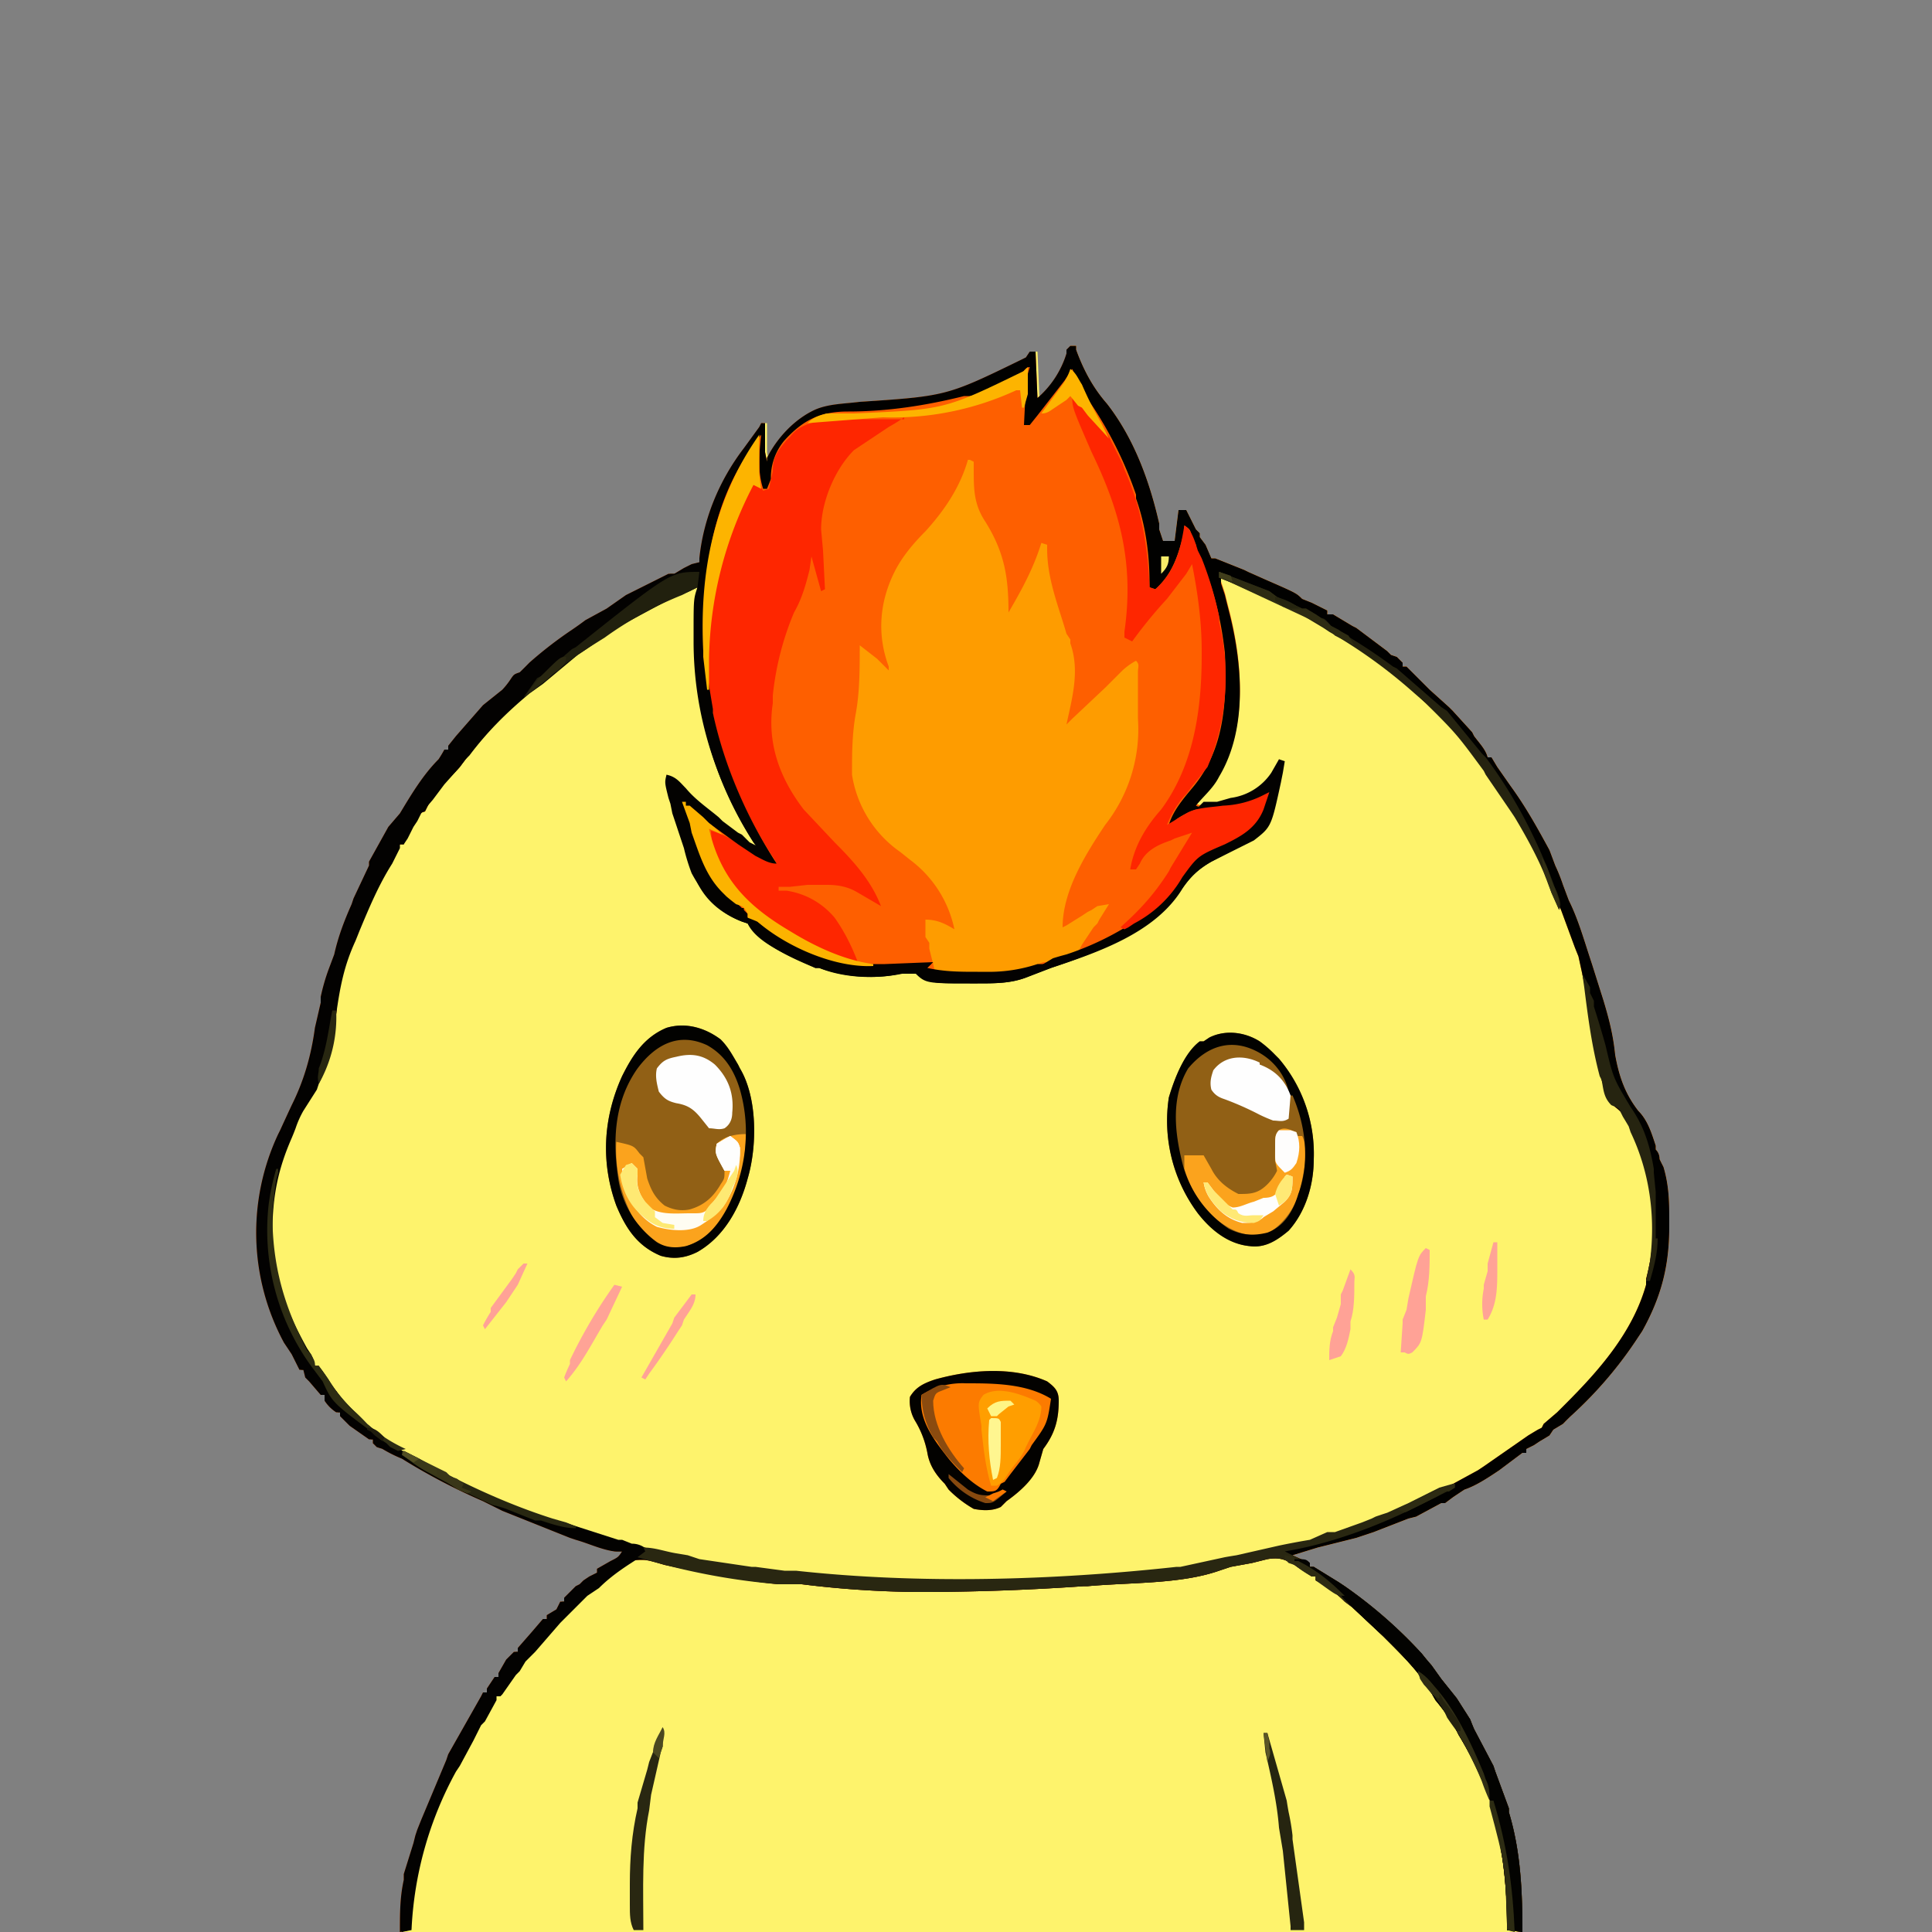 <svg xmlns="http://www.w3.org/2000/svg" width="100" height="100"><rect width="100%" height="100%" fill="#808080" stroke="none"/><g fill="#fef36c"><path d="M55.4 17.9h.3v.2c.4 1.1.9 2 1.6 2.8 1.4 1.8 2.2 4 2.7 6.2v.3l.2.6h.6l.2-1.6h.4l.4.8.1.2.2.2v.2l.3.4.3.7h.2l1 .4.5.2.2.1.9.4c1.6.7 1.6.7 1.9 1l.5.2.8.4v.2h.3l1 .6.2.1 1.6 1.2.2.2.3.1.2.2.1.1v.2h.2l.5.5.7.7 1 .9.2.2 1 1.1.1.2c.3.4.6.7.7 1.1h.2l.3.5.7 1c.8 1.1 1.4 2.2 2 3.3l.3.8a9.1 9.1 0 0 1 .4 1l.3.8c.5 1 .8 2.1 1.2 3.3l.6 1.9c.3 1 .5 1.8.6 2.8.2 1.1.5 2 1.2 2.9.5.5.7 1.2.9 1.8v.2q.2.2.2.5a14.2 14.2 0 0 0 .2.4c.3 1 .3 1.9.3 2.8v.3c0 2-.4 3.6-1.4 5.4l-.2.3a21 21 0 0 1-3.5 4.1 14.5 14.5 0 0 0-.4.4l-.5.3-.2.3a19.7 19.7 0 0 1-.5.3l-.3.2-.4.2v.2h-.2l-1.2.9c-.6.4-1.2.8-1.8 1a56 56 0 0 0-.6.4l-.4.3h-.2l-1.3.7-.4.1-1.8.7-.9.3-2 .5-1.3.4.9.4v.2h.2l1.3.8.3.2a24 24 0 0 1 4 3.5 14.4 14.4 0 0 0 .5.6l.5.7.8 1 .7 1.1a11 11 0 0 0 .2.5l1 1.9.1.3.7 1.9v.2c.6 2.1.7 4 .7 6.2h-58c0-2 0-2 .2-2.8V97l.5-1.6.1-.4.1-.3.2-.5c.3-1 .8-2 1.3-3.1l.1-.3 1.7-3 .1-.2h.2v-.2l.4-.6h.2v-.2l.4-.7.2-.2.2-.2h.2v-.2l.7-.8.6-.7h.2v-.2l.5-.3.2-.4h.2v-.2l.6-.6.2-.1.2-.2.3-.2.4-.2v-.2l.7-.4c.4-.2.4-.2.6-.5h-.4c-.7-.1-1.3-.4-2-.6l-.3-.1-3.5-1.4-1-.5a32.5 32.5 0 0 1-4.2-2.2 7.3 7.3 0 0 1-1-.5l-.3-.1-.2-.2v-.2h-.2l-1-.7-.1-.1-.4-.4v-.2h-.2a2 2 0 0 1-.6-.6v-.3h-.2l-.6-.7-.2-.2-.1-.4h-.2a279.2 279.2 0 0 1-.4-.8 65.1 65.1 0 0 0-.4-.6 12 12 0 0 1-.3-10.8l.1-.2a194.5 194.5 0 0 1 .6-1.3c.6-1.2 1-2.5 1.2-4l.3-1.3v-.3a10.4 10.4 0 0 1 .4-1.4l.3-.8c.2-.9.5-1.7.9-2.6l.1-.3.8-1.7v-.2l1-1.8.6-.7c.6-1 1.2-2 2-2.8a6.8 6.8 0 0 0 .3-.5h.2v-.2l.4-.5 1.4-1.6 1-.8a4 4 0 0 0 .4-.5c.2-.3.2-.3.5-.4a22.5 22.5 0 0 0 .5-.5 21 21 0 0 1 2.2-1.7 16.7 16.7 0 0 0 .7-.5l1.1-.6 1-.7 1.8-.9.4-.2h.3l.5-.3.2-.1.2-.1.4-.1v-.2c.2-2 1-4 2.3-5.7l.8-1.1.1-.2h.2v1.5l.1.5v-.2c.5-1 1.4-2 2.5-2.5.7-.3 1.5-.3 2.3-.4 4.5-.3 4.5-.3 8.4-2.2l.2-.1.2-.3h.3l.1 2.4a5 5 0 0 0 1.5-2.3v-.2z"/><path d="M35 81c1.9.4 3.7.7 5.7.8l1.3.2c2 .2 4 .2 6 .2h.7l7.8-.3H58l3.7-.4h.3l1.7-.4.8-.2 1-.2c.5-.2 1-.2 1.5.1l.4.3.3.1.5.4v.2h.2l.9.6.3.3.8.7a42.6 42.6 0 0 0 .4.4c1.2 1 2.3 2.1 3.2 3.4l.2.2 1.6 2.5v.2c1.8 3.1 2.3 6.3 2.3 9.8l.3.1H21.2c.1-2.1.1-2.1.4-3v-.4c.8-3 2.2-5.7 3.8-8.3l.2-.3.1-.2h.2v-.2l.8-1.1h.2v-.2c.1-.3.4-.5.6-.7a42.5 42.5 0 0 0 .4-.4c1.2-1.5 2.6-2.9 4.1-4l.3-.2.2-.2.2-.1c.7-.3 1.6.1 2.3.3"/></g><path fill="#fe5f00" d="M55.4 17.9h.3v.2c.4 1.1.9 2 1.6 2.8 1.4 1.8 2.2 4 2.7 6.2v.3l.2.6h.6l.2-1.6h.4l.4.8.1.2.2.2v.2l.3.4.3.7h.2l1 .4.5.2.2.1.9.4c1.6.7 1.6.7 1.9 1l.5.2.8.4v.2h.3l1 .6.2.1 1.6 1.2.2.2.3.1.2.2.1.1v.2h.2l.5.5.7.7 1 .9.2.2 1 1.1.1.2c.3.4.6.7.7 1.1h.2l.3.5.7 1c.8 1.1 1.4 2.2 2 3.3l.3.8a9.1 9.1 0 0 1 .4 1l.3.8c.5 1 .8 2.1 1.2 3.3l.6 1.9c.3 1 .5 1.8.6 2.8.2 1.1.5 2 1.2 2.9.5.5.7 1.2.9 1.8v.2q.2.2.2.5a14.2 14.2 0 0 0 .2.4c.3 1 .3 1.9.3 2.8v.3c0 2-.4 3.6-1.4 5.4l-.2.3a21 21 0 0 1-3.5 4.1 14.5 14.5 0 0 0-.4.4l-.5.3-.2.3a19.7 19.7 0 0 1-.5.3l-.3.2-.4.2v.2h-.2l-1.2.9c-.6.4-1.2.8-1.8 1a56 56 0 0 0-.6.4l-.4.3h-.2l-1.3.7-.4.1-1.8.7-.9.3-2 .5-1.3.4.9.4v.2h.2l1.3.8.3.2a24 24 0 0 1 4 3.5 14.4 14.4 0 0 0 .5.6l.5.7.8 1 .7 1.1a11 11 0 0 0 .2.5l1 1.9.1.3.7 1.9v.2c.6 2 .7 4 .7 6.2l-.8-.1v-.3c0-1.9-.2-3.8-.7-5.6v-.3c-.5-1.4-1-2.6-1.8-3.9l-.2-.4a11.1 11.1 0 0 0-1-1.4l-.4-.7c-.6-.9-1.3-1.6-2.1-2.4l-.2-.2-1.6-1.5-.4-.3a6 6 0 0 0-1.5-1.1v-.2h-.2L67 81c-.5-.3-.8-.4-1.4-.3l-.8.2-1.1.2-.6.2c-2 .7-4.6.6-6.8.8h-.2a122.9 122.9 0 0 1-8 .3h-.7a51.4 51.4 0 0 1-5.9-.4h-1.2c-2-.2-4-.6-5.9-1-1-.3-1-.3-2-.2l-.2.3H32a21.6 21.6 0 0 0-.5.5l-.2.1c-1.3 1.1-2.6 2.4-3.7 3.8l-.5.5-.3.5-.2.2-.7 1-.1.1h-.2v.2l-.6 1.1-.2.2-.4.8-.7 1.3-.2.3a18.8 18.8 0 0 0-2.3 8.2l-.5.1c0-1 0-1.8.2-2.7V97l.5-1.6.1-.4.1-.3.2-.5 1.3-3.1.1-.3 1.7-3 .1-.2h.2v-.2l.4-.6h.2v-.2l.4-.7.2-.2.2-.2h.2v-.2l.7-.8.6-.7h.2v-.2l.5-.3.2-.4h.2v-.2l.6-.6.2-.1.2-.2.3-.2.4-.2v-.2l.7-.4c.4-.2.4-.2.6-.5h-.4c-.7-.1-1.3-.4-2-.6l-.3-.1-3.5-1.4-1-.5a32.5 32.5 0 0 1-4.2-2.2 7.3 7.3 0 0 1-1-.5l-.3-.1-.2-.2v-.2h-.2l-1-.7-.1-.1-.4-.4v-.2h-.2a2 2 0 0 1-.6-.6v-.3h-.2l-.6-.7-.2-.2-.1-.4h-.2a279.2 279.2 0 0 1-.4-.8 65.1 65.1 0 0 0-.4-.6 12 12 0 0 1-.3-10.8l.1-.2a194.5 194.5 0 0 1 .6-1.3c.6-1.2 1-2.5 1.2-4l.3-1.3v-.3a10.4 10.4 0 0 1 .4-1.4l.3-.8c.2-.9.5-1.7.9-2.6l.1-.3.8-1.7v-.2l1-1.8.6-.7c.6-1 1.2-2 2-2.8a6.8 6.8 0 0 0 .3-.5h.2v-.2l.4-.5 1.4-1.6 1-.8a4 4 0 0 0 .4-.5c.2-.3.2-.3.5-.4a22.5 22.5 0 0 0 .5-.5 21 21 0 0 1 2.2-1.7 16.7 16.7 0 0 0 .7-.5l1.1-.6 1-.7 1.8-.9.4-.2h.3l.5-.3.2-.1.2-.1.4-.1v-.2c.2-2 1-4 2.3-5.7l.8-1.1.1-.2h.2v1.5l.1.5v-.2c.5-1 1.4-2 2.5-2.5.7-.3 1.5-.3 2.3-.4 4.5-.3 4.5-.3 8.4-2.2l.2-.1.2-.3h.3l.1 2.4a5 5 0 0 0 1.5-2.3v-.2zm7.8 12v.2l.2.6a44.9 44.9 0 0 0 .2.8c.7 2.7 1 6.1-.5 8.6-.3.6-.8 1-1.2 1.5.4.2 1 0 1.4-.1h.4c1.1-.3 1.7-.8 2.4-1.8l.1-.4.2.1-.1.6a59.9 59.9 0 0 0-.1.5c-.4 1.4-.7 2.4-2 3.2l-1.5.8c-.7.4-1.1.8-1.6 1.5-1.4 2.1-4.3 3.2-6.7 4l-1.3.5c-.8.3-1.6.3-2.5.3h-.4c-2.3 0-2.3 0-2.9-.6l-.6.1a8 8 0 0 1-4.3-.3h-.2c-1.2-.5-2.8-1.2-3.5-2.3l-.3-.1c-1-.4-1.8-1-2.3-2l-1-3-.2-.7-.2-.5v-.2c-.2-.4-.2-.7-.2-1.1.4.2.7.5 1 .9a15 15 0 0 0 1.5 1.3l.4.3a216.7 216.7 0 0 0 .8.6l.2.1.2.2.2.2.4.1A18.7 18.7 0 0 1 36 33.2v-.4l.1-2.4c-.4 0-.7.2-1 .4l-1 .5a16.8 16.8 0 0 0-2 1l-.9.6-.7.5a60.8 60.8 0 0 1-.6.4l-1.7 1.3-.8.7-1.4 1.3-.2.2a27 27 0 0 0-2 2.4 11.8 11.8 0 0 1-1 1 16.5 16.5 0 0 0-.4.6l-.2.3-.2.4-.3.1-.3.4-.4.8-.1.4h-.2l-.4.7a93.4 93.4 0 0 1-.3.6 29.6 29.6 0 0 0-1.5 3.2l-.4.8c-.5 1.2-.6 2.3-.7 3.5a9.1 9.1 0 0 1-1 3.6l-.1.3-.7 1.1a5 5 0 0 0-.4.9 13 13 0 0 1-.2.5c-.7 1.6-1 3-1 4.9v.2c0 2.5 1.1 4.6 2.3 6.7h.2v.2l.6.9.3.2.2.3.2.3.6.6.6.6a24.7 24.7 0 0 0 10.2 5.1c1.6.6 3.3 1 5 1.4l.5.1 1 .2.6.2 2.7.4h.2l1.5.2h.6c6.4.7 13.3.5 19.7-.2h.2l2.3-.5a26 26 0 0 1 .6-.1l2.2-.5a38.2 38.2 0 0 1 1.6-.3l.9-.4h.4l1.4-.5.5-.2.2-.1a26.2 26.2 0 0 1 .6-.3c.4 0 .8-.3 1.1-.4l.4-.2.2-.1.7-.3 2.2-1.2.3-.2 2.3-1.6a40.2 40.2 0 0 1 .5-.3l.2-.1.1-.2.7-.6.4-.4c1.7-1.7 3.5-3.7 4.2-6.2v-.3c.7-2.6.4-5.3-.7-7.6l-.1-.2c-.2-.5-.4-.8-.8-1.1-.4-.4-.5-.8-.7-1.4v-.3a37.8 37.8 0 0 1-.7-3.8l-.5-2.3a31.1 31.1 0 0 1-.2-.5l-.7-1.9-.3-.6v-.3a31.8 31.8 0 0 1-.4-.8c-.4-1-1-2.1-1.6-3.1l-.2-.3-1.3-1.9-.1-.2c-1.5-2-1.5-2-3.2-3.6l-.7-.7a26.3 26.3 0 0 0-4.2-3l-.3-.2a75.5 75.5 0 0 0-.5-.3l-.5-.3c-1.3-.8-2.8-1.6-4.3-1.9"/><path fill="#fe9c00" d="m50.2 23.8.2.1v.4c0 1 0 1.8.6 2.7 1 1.6 1.2 2.9 1.2 4.7.7-1.2 1.3-2.3 1.7-3.6l.3.1v.2c0 1.6.6 3 1 4.4l.2.3v.2c.5 1.4.1 2.8-.2 4.2l.3-.3 1.7-1.6.9-.9a3.5 3.5 0 0 1 .7-.5c.2.2.1.3.1.6v2.4a8 8 0 0 1-1.7 5.5c-1 1.5-2.2 3.4-2.2 5.3l.2-.1a181.3 181.3 0 0 1 .8-.5l.3-.2.2-.1.3-.2.6-.1-.5.8-.1.2-.2.2-.2.3a90.9 90.9 0 0 1-.4.6l-.1.2a1 1 0 0 1-.6.4h-.2l-.2.1-.5.2H54l-1.1.4c-.6.2-1 .2-1.6.2h-1.9a8.6 8.6 0 0 1-1-.1 220.7 220.7 0 0 1-.3-1.2v-.3l-.2-.3V47.6c.6 0 1 .2 1.5.5a6 6 0 0 0-2.3-3.6 132.9 132.9 0 0 0-.5-.4 6 6 0 0 1-2.5-4c0-1.1 0-2.1.2-3.2s.2-2.3.2-3.5l.9.7.2.2.2.2.2.2v-.2c-.6-1.6-.5-3.3.3-4.9.4-.8 1-1.5 1.6-2.1 1-1.1 1.8-2.3 2.2-3.7"/><path fill="#010100" d="M55.4 17.9h.3v.2c.4 1.1.9 2 1.6 2.8 1.4 1.8 2.2 4 2.7 6.2v.3l.2.6h.6l.2-1.6h.4l.4.8.1.2.2.2v.2l.3.4.3.7h.2l1 .4.5.2.2.1.9.4c1.6.7 1.6.7 1.9 1l.5.2.8.4v.2h.3l1 .6.2.1 1.6 1.2.2.2.3.1.2.2.1.1v.2h.2l.5.5.7.7 1 .9.2.2 1 1.1.1.2c.3.4.6.7.7 1.1h.2l.3.5.7 1c.8 1.1 1.4 2.2 2 3.3l.3.8a9.1 9.1 0 0 1 .4 1l.3.8c.5 1 .8 2.1 1.2 3.3l.6 1.9c.3 1 .5 1.8.6 2.8.2 1.1.5 2 1.2 2.9.5.5.7 1.2.9 1.8v.2q.2.2.2.5a14.2 14.2 0 0 0 .2.4c.3 1 .3 1.9.3 2.8v.3c0 2-.4 3.6-1.4 5.4l-.2.3a21 21 0 0 1-3.5 4.1 14.5 14.5 0 0 0-.4.4l-.5.3-.2.3a19.7 19.7 0 0 1-.5.3l-.3.2-.4.2v.2h-.2l-1.2.9c-.6.4-1.2.8-1.8 1a56 56 0 0 0-.6.4l-.4.3h-.2l-1.3.7-.4.1-1.8.7-.9.3-2 .5-1.3.4.9.4v.2h.2l1.3.8.3.2a24 24 0 0 1 4 3.5 14.4 14.4 0 0 0 .5.6l.5.7.8 1 .7 1.1a11 11 0 0 0 .2.5l1 1.9.1.3.7 1.9v.2c.6 2 .7 4 .7 6.2l-.8-.1v-.3c0-1.9-.2-3.8-.7-5.6v-.3c-.5-1.4-1-2.6-1.8-3.9l-.2-.4a11.1 11.1 0 0 0-1-1.4l-.4-.7c-.6-.9-1.3-1.6-2.1-2.4l-.2-.2-1.6-1.5-.4-.3a6 6 0 0 0-1.5-1.1v-.2h-.2L67 81c-.5-.3-.8-.4-1.4-.3l-.8.2-1.1.2-.6.2c-2 .7-4.6.6-6.8.8h-.2a122.9 122.9 0 0 1-8 .3h-.7a51.4 51.4 0 0 1-5.9-.4h-1.2c-2-.2-4-.6-5.9-1-1-.3-1-.3-2-.2l-.2.3H32a21.6 21.6 0 0 0-.5.5l-.2.1c-1.3 1.1-2.6 2.4-3.7 3.8l-.5.5-.3.5-.2.2-.7 1-.1.1h-.2v.2l-.6 1.1-.2.2-.4.8-.7 1.3-.2.3a18.8 18.8 0 0 0-2.3 8.2l-.5.1c0-1 0-1.8.2-2.7V97l.5-1.6.1-.4.1-.3.2-.5 1.3-3.1.1-.3 1.7-3 .1-.2h.2v-.2l.4-.6h.2v-.2l.4-.7.2-.2.2-.2h.2v-.2l.7-.8.6-.7h.2v-.2l.5-.3.2-.4h.2v-.2l.6-.6.2-.1.2-.2.3-.2.4-.2v-.2l.7-.4c.4-.2.4-.2.6-.5h-.4c-.7-.1-1.3-.4-2-.6l-.3-.1-3.5-1.4-1-.5a32.5 32.5 0 0 1-4.2-2.2 7.3 7.3 0 0 1-1-.5l-.3-.1-.2-.2v-.2h-.2l-1-.7-.1-.1-.4-.4v-.2h-.2a2 2 0 0 1-.6-.6v-.3h-.2l-.6-.7-.2-.2-.1-.4h-.2a279.2 279.2 0 0 1-.4-.8 65.1 65.1 0 0 0-.4-.6 12 12 0 0 1-.3-10.8l.1-.2a194.5 194.5 0 0 1 .6-1.3c.6-1.2 1-2.5 1.2-4l.3-1.3v-.3a10.4 10.4 0 0 1 .4-1.4l.3-.8c.2-.9.5-1.7.9-2.6l.1-.3.8-1.7v-.2l1-1.8.6-.7c.6-1 1.2-2 2-2.8a6.8 6.8 0 0 0 .3-.5h.2v-.2l.4-.5 1.4-1.6 1-.8a4 4 0 0 0 .4-.5c.2-.3.2-.3.5-.4a22.5 22.5 0 0 0 .5-.5 21 21 0 0 1 2.2-1.7 16.7 16.7 0 0 0 .7-.5l1.1-.6 1-.7 1.8-.9.4-.2h.3l.5-.3.2-.1.2-.1.4-.1v-.2c.2-2 1-4 2.3-5.7l.8-1.1.1-.2h.2v1.5l.1.5v-.2c.5-1 1.4-2 2.5-2.5.7-.3 1.5-.3 2.3-.4 4.5-.3 4.5-.3 8.4-2.2l.2-.1.2-.3h.3l.1 2.4a5 5 0 0 0 1.5-2.3v-.2zm-2.5 1.4a6 6 0 0 1-2.7 1.2h-.3c-2 .5-4 .8-6 .8-1.4 0-2.3.4-3.3 1.5a3 3 0 0 0-.7 2l-.2.5h-.2c-.3-.9-.2-1.9-.1-2.8-2.2 2.7-3 5.9-3 9.3v1.4c0 1.2.2 2.3.4 3.5v.2c.5 2 1.2 3.9 2.1 5.7l.1.2 1.1 1.8c-.4 0-.7-.2-1-.4l-.3-.2-.3-.2-.3-.2c-1.8-1.2-1.8-1.2-2.4-1.8l-.3-.1v-.2l-.2.1.4 1.3.2.5a6.7 6.7 0 0 0 2.4 3.6h.2v.2c.2.4.4.4.7.6l.5.3c1.4 1 3.3 2 5 2h1.1l2.4-.2-.4.3a17 17 0 0 0 2.8.2h.4a8 8 0 0 0 2.7-.4l.3-.1.5-.2a15.6 15.6 0 0 1 .7-.2c2.3-.8 5-2 6.1-4.3l.1-.3.8-.6h.2a27.5 27.5 0 0 1 1-.6c1.2-.6 1.8-1.1 2.2-2.4l.1-.3h-.2l-.2.2-.2.1c-.7.3-1.3.4-2 .4a4 4 0 0 0-2.2.7l-.2.2-.2.1c.2-.7.7-1.3 1.2-1.9 1.7-2 1.8-4.5 1.7-7-.2-1.8-.6-3.4-1.3-5a53.5 53.5 0 0 1-.2-.4v-.2a73.1 73.1 0 0 1-.2-.4c-.1-.4-.1-.4-.4-.6v.3c-.3 1.2-.6 2.2-1.5 3l-.3-.1v-.2c0-1.5-.2-3-.7-4.4v-.2a20.4 20.4 0 0 0-2.4-4.8 14 14 0 0 1-.9-1.7 306.2 306.2 0 0 0-.4.6l-1.4 1.8-.4.5H53l.1-2v-.3l.2-.7c-.2 0-.3.2-.4.3M63.2 30v.2l.2.6a44.9 44.9 0 0 0 .2.8c.7 2.7 1 6.1-.5 8.6-.3.6-.8 1-1.2 1.5.4.2 1 0 1.4-.1h.4c1.1-.3 1.7-.8 2.4-1.8l.1-.4.2.1-.1.6a59.9 59.9 0 0 0-.1.5c-.4 1.4-.7 2.4-2 3.2l-1.5.8c-.7.4-1.1.8-1.6 1.5-1.4 2.1-4.3 3.2-6.7 4l-1.3.5c-.8.3-1.6.3-2.5.3h-.4c-2.3 0-2.3 0-2.9-.6l-.6.1a8 8 0 0 1-4.3-.3h-.2c-1.2-.5-2.8-1.2-3.5-2.3l-.3-.1c-1-.4-1.8-1-2.3-2l-1-3-.2-.7-.2-.5v-.2c-.2-.4-.2-.7-.2-1.1.4.2.7.5 1 .9a15 15 0 0 0 1.5 1.3l.4.3a216.7 216.7 0 0 0 .8.6l.2.1.2.2.2.2.4.1A18.7 18.7 0 0 1 36 33.2v-.4l.1-2.4c-.4 0-.7.2-1 .4l-1 .5a16.8 16.8 0 0 0-2 1l-.9.6-.7.5a60.8 60.8 0 0 1-.6.4l-1.7 1.3-.8.7-1.4 1.3-.2.2a27 27 0 0 0-2 2.4 11.8 11.8 0 0 1-1 1 16.5 16.5 0 0 0-.4.6l-.2.3-.2.4-.3.1-.3.4-.4.8-.1.4h-.2l-.4.7a93.4 93.4 0 0 1-.3.6 29.6 29.6 0 0 0-1.5 3.2l-.4.8c-.5 1.2-.6 2.3-.7 3.5a9.1 9.1 0 0 1-1 3.6l-.1.3-.7 1.1a5 5 0 0 0-.4.9 13 13 0 0 1-.2.5c-.7 1.6-1 3-1 4.9v.2c0 2.5 1.1 4.6 2.3 6.7h.2v.2l.6.9.3.2.2.3.2.3.6.6.6.6a24.7 24.7 0 0 0 10.2 5.1c1.6.6 3.3 1 5 1.4l.5.1 1 .2.6.2 2.7.4h.2l1.5.2h.6c6.4.7 13.3.5 19.7-.2h.2l2.3-.5a26 26 0 0 1 .6-.1l2.2-.5a38.2 38.2 0 0 1 1.6-.3l.9-.4h.4l1.4-.5.5-.2.2-.1a26.2 26.2 0 0 1 .6-.3c.4 0 .8-.3 1.1-.4l.4-.2.2-.1.7-.3 2.2-1.2.3-.2 2.3-1.6a40.2 40.2 0 0 1 .5-.3l.2-.1.1-.2.7-.6.4-.4c1.7-1.7 3.5-3.7 4.2-6.2v-.3c.7-2.6.4-5.3-.7-7.6l-.1-.2c-.2-.5-.4-.8-.8-1.1-.4-.4-.5-.8-.7-1.4v-.3a37.8 37.8 0 0 1-.7-3.8l-.5-2.3a31.1 31.1 0 0 1-.2-.5l-.7-1.9-.3-.6v-.3a31.8 31.8 0 0 1-.4-.8c-.4-1-1-2.1-1.6-3.1l-.2-.3-1.3-1.9-.1-.2c-1.5-2-1.5-2-3.2-3.6l-.7-.7a26.3 26.3 0 0 0-4.2-3l-.3-.2a75.5 75.5 0 0 0-.5-.3l-.5-.3c-1.3-.8-2.8-1.6-4.3-1.9"/><path fill="#fe2600" d="M46.8 21.6a8.4 8.4 0 0 1-.8.5l-1.5 1-.3.2c-1 1-1.7 2.7-1.7 4.1l.1 1.1.1 2-.2.1-.5-1.8-.1.7c-.2.8-.4 1.5-.8 2.2A15 15 0 0 0 40 36v.4c-.3 2 .3 3.8 1.6 5.5l1.6 1.7c1 1 1.9 2 2.4 3.3l-1.2-.7c-.5-.3-1-.4-1.6-.4h-1l-.9.1h-.6v.2h.4a4 4 0 0 1 2.5 1.4c.5.7.9 1.5 1.2 2.3-.9-.1-1.7-.5-2.5-.9l-.3-.1c-1.7-1-3.8-2.4-4.5-4.3a5 5 0 0 1-.3-1.5c.7.2 1.2.5 1.8.9l.4.2.2.2 1 .4-.1-.2A22.2 22.2 0 0 1 36.8 28a14 14 0 0 1 2.5-5.4v.9a14.1 14.1 0 0 0 0 .6v.4c0 .3 0 .6.2.9l.3-.1.2-.9c0-.7.2-1 .7-1.6l.2-.2c.6-.8 1.6-.8 2.6-.9h3.3"/><path fill="#030201" d="M39 22.8c0 .4-.2.7-.5 1-1.5 2.4-2 5.2-2 8v1.4c0 1.2.2 2.3.4 3.5v.2c.6 2.8 1.8 5.5 3.3 7.8-.4 0-.7-.2-1.1-.4l-.3-.2-.3-.2-.3-.2-2.2-1.6-.5-.4.5 1.8.1.3c.4 1 .8 2 1.7 2.6l.9.9v.2h.2l.6.4c1.5 1 3.4 2 5.3 2h1l2.5-.1-.3.3c.9.2 1.7.2 2.6.2h.4a8 8 0 0 0 2.7-.4h.3l.5-.3a15.6 15.6 0 0 1 .7-.2 15 15 0 0 0 4.5-2.4l.3-.2c.5-.4.8-.8 1-1.4.5-.7.9-1 1.6-1.4l.7-.4.5-.2a3 3 0 0 0 1.6-1.7l.1-.4.1-.2-.1.1c-1.1.7-2.4.6-3.6.7l.4-.4h.7l.7-.2a3 3 0 0 0 2.1-1.3l.4-.7.3.1-.1.6a59.9 59.9 0 0 0-.1.5c-.5 2.3-.5 2.3-1.4 3l-2.2 1.1c-.7.4-1.1.8-1.5 1.4-1.4 2.3-4.4 3.3-6.8 4.1l-1.3.5c-.8.3-1.6.3-2.5.3h-.4c-2 0-2 0-2.6-.5h-1c-1.3.3-3 .2-4.2-.3h-.2c-1-.5-3-1.2-3.5-2.3l-.3-.1c-1.3-.5-2-1.4-2.6-2.5a10 10 0 0 1-.4-1.3l-.1-.3-.2-.6a117 117 0 0 0-.3-.9l-.1-.5-.1-.3c-.2-.8-.2-.8-.1-1.2.5.1.7.4 1 .7.5.6 1.1 1 1.7 1.5l.2.2a333.1 333.1 0 0 0 .8.6l.2.1.2.2.2.2.4.2-.2-.2c-2-3.2-3.1-6.7-3.1-10.4v-.4c0-1.8 0-1.8.2-2.4l-.4.2-1 .4-2.6 1.4-.9.6-.7.5a60.8 60.8 0 0 1-.6.4l-1.8 1.5-.7.5c-1.2 1-2.2 2-3.1 3.2l-.2.2a100 100 0 0 0-.3.4l-.8.9-.6.8-.6.7-.2.4-.2.3-.1.2a60.6 60.6 0 0 1-.2.4l-.2.3h-.2v.2l-.4.8c-.7 1.1-1.2 2.3-1.7 3.5a43.3 43.3 0 0 1-.2.5c-.6 1.3-.8 2.4-1 3.8a9.1 9.1 0 0 1-.9 3.6l-.1.3-.7 1.1a5 5 0 0 0-.4.9 13 13 0 0 1-.2.5c-.7 1.6-1 3-1 4.9v.2c0 2.1.8 4 1.8 5.8l.2.3.1.2.1.4h.2a13.7 13.7 0 0 1 .5.7 8 8 0 0 0 1.4 1.7 9.3 9.3 0 0 1 .6.6 24.7 24.7 0 0 0 10.2 5.1l2.8.9h.2l.5.2c.3 0 .6.1.9.4l-.3.2c-.8.5-1.6 1-2.3 1.7l-.6.4-1.2 1.2-.2.2-1.3 1.5-.5.5-.3.5-.2.2-.7 1-.1.1h-.2v.2l-.6 1.1-.2.2-.4.8-.7 1.3-.2.3a18.8 18.8 0 0 0-2.3 8.2l-.5.1c0-1 0-1.8.2-2.8V97l.5-1.6.1-.4.1-.3.2-.5c.3-1 .8-2 1.3-3.1l.1-.3 1.7-3 .1-.2h.2v-.2l.4-.6h.2v-.2l.4-.7.2-.2.2-.2h.2v-.2l.7-.8.6-.7h.2v-.2l.5-.3.2-.4h.2v-.2l.6-.6.2-.1.2-.2.3-.2.4-.2v-.2l.7-.4c.4-.2.4-.2.6-.5h-.4c-.7-.1-1.3-.4-2-.6l-.3-.1-3.5-1.4a24.8 24.8 0 0 0-1-.5 32.5 32.5 0 0 1-4.2-2.2 7.3 7.3 0 0 1-1-.5l-.3-.1-.2-.2v-.2h-.2l-1-.7-.1-.1-.4-.4v-.2h-.2a2 2 0 0 1-.6-.6v-.3h-.2l-.6-.7-.2-.2-.1-.4h-.2a279.2 279.2 0 0 1-.4-.8 65.1 65.1 0 0 0-.4-.6 12 12 0 0 1-.3-10.8l.1-.2a194.5 194.5 0 0 1 .6-1.3c.6-1.2 1-2.5 1.2-4a27.2 27.2 0 0 1 .3-1.3v-.3a10.4 10.4 0 0 1 .4-1.4l.3-.8c.2-.9.5-1.7.9-2.6l.1-.3a38.9 38.9 0 0 1 .8-1.7v-.2l1-1.8.6-.7c.6-1 1.2-2 2-2.8a6.8 6.8 0 0 0 .3-.5h.2v-.2l.4-.5 1.4-1.6 1-.8a4 4 0 0 0 .4-.5c.2-.3.2-.3.5-.4a22.5 22.5 0 0 0 .5-.5 21 21 0 0 1 2.2-1.7 16.7 16.7 0 0 0 .7-.5l1.1-.6 1-.7 1.8-.9.4-.2h.3l.5-.3.2-.1.2-.1.4-.1v-.2c0-.6.2-1.2.4-1.8v-.3a9 9 0 0 1 2.3-4"/><path fill="#916015" d="M37.3 53.8c.4.4.6.8.9 1.3l.1.2c.9 1.5.9 4 .4 5.7-.4 1.5-1.2 3-2.6 3.8-.6.3-1.2.4-1.9.2-1.2-.5-1.8-1.4-2.3-2.6-.8-2.2-.7-4.5.3-6.7.5-1 1.1-2 2.3-2.5 1-.3 2 0 2.8.6m27.9.1a6 6 0 0 1 .8.7l.2.2A7.6 7.6 0 0 1 68 60c0 1.3-.4 2.7-1.3 3.7-.6.5-1.2.9-2 .8-1.1-.1-2-.8-2.7-1.7a8 8 0 0 1-1.5-6c.3-1 .8-2.3 1.6-2.9h.2l.3-.2c.8-.4 1.8-.3 2.6.2"/><path fill="#fe2600" d="m55.5 20.5 1.1 1.2.2.2a52.3 52.3 0 0 1 .3.3 15.1 15.1 0 0 0 .3.4l.7 1.4.1.3c.9 2 1.2 4 1.3 6.1l.3.1c1-.9 1.3-2 1.5-3.3.4.2.6 1 .7 1.3l.2.4a18.3 18.3 0 0 1 .9 3v.3a12 12 0 0 1-.6 7.5l-.8 1-.3.4-.1.1a5.3 5.3 0 0 0-.9 1.5l1-.6c.5-.3 1.2-.3 1.9-.4a5 5 0 0 0 2-.5l.4-.2a31.3 31.3 0 0 1-.2.6l-.1.3c-.4 1-1.2 1.4-2 1.8-1.4.6-1.4.6-2.2 1.7a6.2 6.2 0 0 1-2.5 2.4l-.3.2-.2.1-.2-.1.1-.1c1-.9 1.7-1.7 2.4-2.8l.1-.2 1.1-1.8-.9.3-.2.1c-.6.2-1.3.5-1.6 1.2l-.2.3h-.3c.2-1.2.8-2.2 1.6-3.1 1.7-2.3 2.1-5.2 2.1-8v-.2c0-1.5-.2-3-.5-4.5l-.3.5-1 1.3a24 24 0 0 0-1.8 2.2l-.4-.2v-.3c.5-3.5-.2-6.2-1.7-9.3-1-2.3-1-2.3-1-2.9"/><path fill="#fc7b00" d="M54.2 71.5c.4.3.6.5.6 1 0 1-.2 1.7-.8 2.5l-.2.7c-.2.8-1 1.5-1.7 2l-.3.3c-.4.2-.9.2-1.4.1a6 6 0 0 1-1.3-1l-.2-.3c-.5-.5-.8-1-.9-1.6a5 5 0 0 0-.6-1.6 2 2 0 0 1-.3-1.3c.3-.5.7-.7 1.3-.9 1.8-.5 4-.7 5.8.1"/><path fill="#292711" d="M75.3 76.8v.2a171.7 171.7 0 0 1-1.4.7l-.4.2c-2.2 1.1-4.6 2-7 2.4l.8.4.3.1.2.1v.2h.2l1.3.8.3.2a24 24 0 0 1 4 3.5 14.4 14.4 0 0 0 .5.6l.5.7.8 1 .7 1.1a11 11 0 0 0 .2.5l1 1.9.1.3.7 1.9v.2c.6 2 .7 4 .7 6.2l-.8-.1v-.3c0-1.9-.2-3.8-.7-5.6v-.3a19 19 0 0 0-1.8-3.9l-.2-.4a11.1 11.1 0 0 0-1-1.4l-.4-.7c-.6-.9-1.3-1.6-2.1-2.4l-.2-.2-1.6-1.5-.4-.3a6 6 0 0 0-1.5-1.1v-.2h-.2L67 81c-.5-.3-.8-.4-1.4-.3l-.8.2-1.1.2-.6.2c-2 .7-4.6.6-6.8.8h-.2a122.9 122.9 0 0 1-8 .3h-.7a51.4 51.4 0 0 1-5.9-.4h-1.2c-2.5-.2-5-.7-7.3-1.4l.4-.3-.1-.2c.6 0 1.1.2 1.7.3l.6.1.6.2 2.7.4h.2l1.5.2h.6c6.4.7 13.3.5 19.7-.2h.2l2.3-.5a26 26 0 0 1 .6-.1l2.2-.5a38.2 38.2 0 0 1 1.6-.3l.9-.4h.4l1.4-.5.5-.2.2-.1a26.2 26.2 0 0 1 .6-.2l1.1-.5.4-.2.2-.1 1-.5.7-.2"/><path fill="#030301" d="M67 80.7c.6 0 .6 0 .8.2v.2h.2l1.3.8.3.2a24 24 0 0 1 4 3.5 14.4 14.4 0 0 0 .5.6l.5.7.8 1 .7 1.1a11 11 0 0 0 .2.5l1 1.9.1.3.7 1.9v.2c.6 2 .7 4 .7 6.2l-.8-.1v-.3c0-1.9-.2-3.8-.7-5.6v-.3a19 19 0 0 0-1.8-3.9l-.2-.4a11.1 11.1 0 0 0-1-1.4l-.4-.7c-.6-.9-1.3-1.6-2.1-2.4l-.2-.2-1.6-1.5-.5-.5C69 82 68 81.4 67.2 81l-.2-.1z"/><path fill="#fba31d" d="M38.6 58.7c0 1.8-.5 3.7-1.7 5-.7.6-1.3.9-2.2.9-.8-.2-1.4-.9-1.9-1.5a7.6 7.6 0 0 1-.9-4c.9.2.9.2 1.2.6l.2.2.2 1.1c.2.6.4 1 .9 1.4.4.2.8.3 1.3.2.7-.2 1.2-.6 1.6-1.3.2-.3.2-.3.2-.7l-.3-.6a1 1 0 0 1-.1-.8c.4-.4 1-.5 1.5-.5m28.5-.1v.2h.3c.4.8 0 2.3-.2 3.1-.3.8-.9 1.6-1.7 2-.7.1-1.2 0-1.8-.3-1.3-.7-2-1.8-2.4-3.1v-.7h1l.4.7c.3.6.8 1 1.4 1.3.6 0 1 0 1.5-.5a2.6 2.6 0 0 0 .5-.7 9.8 9.8 0 0 0-.1-.5 12.1 12.1 0 0 1 0-.6v-.3c0-.3 0-.5.2-.7.3-.2.6 0 .9.1"/><path fill="#030200" d="M54.2 71.5c.4.3.6.5.6 1 0 1-.2 1.7-.8 2.5l-.2.7c-.2.8-1 1.5-1.7 2l-.3.3c-.4.2-.9.2-1.4.1a6 6 0 0 1-1.3-1l-.2-.3c-.5-.5-.8-1-.9-1.6a5 5 0 0 0-.6-1.6 2 2 0 0 1-.3-1.3c.3-.5.7-.7 1.3-.9 1.8-.5 4-.7 5.8.1m-4.2.1a4 4 0 0 0-2.3.6c-.2 1.3.7 2.4 1.4 3.3.5.6 1.2 1.3 2 1.7.4 0 .5 0 .7-.4l.2-.1.3-.4 1-1.3.1-.2c.8-1.1.8-1.1 1-2.4-1.3-.8-3-.8-4.4-.8"/><path fill="#020200" d="M37.3 53.8c.4.4.6.8.9 1.3l.1.2c.9 1.5.9 4 .4 5.7-.4 1.5-1.2 3-2.6 3.8-.6.3-1.2.4-1.9.2-1.2-.5-1.8-1.4-2.3-2.6-.8-2.2-.7-4.5.3-6.7.5-1 1.1-2 2.3-2.5 1-.3 2 0 2.8.6M33 55.3C31.8 57 31.7 59 32 61a5 5 0 0 0 2 3.3c.5.3 1 .3 1.5.2 1-.3 1.6-1 2.1-1.9 1-1.9 1.3-4.1.7-6.2-.3-1-.8-1.8-1.7-2.3-1.5-.7-2.7 0-3.6 1.2m32.2-1.4a6 6 0 0 1 .8.7l.2.2A7.6 7.6 0 0 1 68 60c0 1.3-.4 2.7-1.3 3.7-.6.5-1.2.9-2 .8-1.1-.1-2-.8-2.7-1.7a8 8 0 0 1-1.5-6c.3-1 .8-2.3 1.6-2.9h.2l.3-.2c.8-.4 1.8-.3 2.6.2m-3.7 1.4c-.9 1.5-.7 3.3-.3 4.9a5.8 5.8 0 0 0 2.4 3.4c.6.3 1.2.4 2 .2.8-.3 1.3-1 1.6-2 .6-1.6.4-3.5-.3-5.1h-.2v-.2c-.2-.9-.8-1.6-1.5-2-1.4-.8-2.7-.4-3.7.8"/><path fill="#ff9e00" d="M53.6 72.5a1 1 0 0 1 .3.3c0 .7-.4 1.3-.7 1.9l-.1.2c-.2.5-.5.8-.8 1.2l-.2.3a1.4 1.4 0 0 1-.5.5h-.3c-.3-1-.4-2-.5-2.9v-.2c-.2-1.2-.2-1.2.1-1.6.8-.5 2 0 2.7.3"/><path fill="#fefefe" d="M37 55.1c.7.7 1 1.5.9 2.5 0 .3-.1.6-.4.8-.3.1-.5 0-.8 0l-.4-.5c-.4-.5-.7-.7-1.3-.8-.4-.1-.6-.2-.9-.6-.1-.4-.2-.8-.1-1.2.3-.4.5-.5 1-.6.8-.2 1.4-.1 2 .4m28.2 0c.8.3 1.3.8 1.6 1.6l-.1 1.2c-.3.2-.5.1-.8.1a8 8 0 0 1-.7-.3 15.7 15.7 0 0 0-1.8-.8c-.3-.1-.5-.2-.7-.5-.1-.4 0-.7.1-1 .6-.8 1.6-.8 2.4-.4"/><path fill="#fdb400" d="M39.3 22.5V24.4a6.4 6.4 0 0 0 .1.9l-.4-.2a20 20 0 0 0-2.3 9v1.6h-.1l-.2-1.7v-.3c-.2-4 .5-7.8 2.9-11.2"/><path fill="#252310" d="m63.1 29.6 2.6 1 .4.3a199.5 199.5 0 0 1 1.3.6h.2l.5.3.3.2c.2 0 .3.2.5.4l.4.2.2.2.2.1a28.6 28.6 0 0 1 2.4 1.6l.2.1 2.3 2 .3.2 1.8 2.2.2.2c1.5 2 2.7 4.3 3.6 6.8l.1.2c.2.6.2.6.1.9a618.1 618.1 0 0 1-.4-.9 32 32 0 0 1-.3-.8c-.4-1-1-2.1-1.6-3.1l-.2-.3-1.3-1.9-.1-.2c-1.4-1.9-1.4-1.9-3-3.5l-.8-.7a26.3 26.3 0 0 0-4.2-3l-.3-.2a75.5 75.5 0 0 0-.5-.3l-.5-.3c-1.2-.7-2.6-1.3-3.9-1.8l-.5-.2z"/><path fill="#fcb300" d="M35.3 41.5h.2v.2h.2l.7.6.3.3a10.1 10.1 0 0 1 .7.6l-.7-.3c.6 2.6 2 4 4.2 5.3 1.3.8 2.8 1.5 4.3 1.7v.1c-2 .1-4.5-1-6-2.3l-.5-.2v-.2c-.2-.4-.3-.4-.6-.5a9.5 9.5 0 0 1-.5-.4l-.2-.2c-.9-.9-1.2-2-1.6-3.1l-.1-.5a147.2 147.2 0 0 1-.4-1.1"/><path fill="#262410" d="m81.9 50.4.4.7v.3l.2.4v.3a54.7 54.7 0 0 1 .6 2c.4 1.7.4 1.7 1.3 3.2.7 1 1 2 1.2 3.2v.2l.1 1V63a402.3 402.3 0 0 1 0 1.1h.1c0 .8-.2 1.5-.4 2.2h-.2l.2-1c.3-2.3 0-4.6-1-6.7l-.1-.3a30 30 0 0 0-.3-.5l-.1-.2c-.1-.3-.3-.3-.5-.4-.4-.4-.4-.8-.5-1.3l-.1-.2c-.4-1.5-.6-3-.8-4.6a447.4 447.4 0 0 0-.1-.7"/><path fill="#fffdf2" d="M37.8 58.8c.4.3.4.3.5.6a5 5 0 0 1-.9 3.1l-.8.7-.3.2c-.6.4-1.6.3-2.3.1-.8-.4-1.3-1.1-1.7-2l-.1-1 .5-.3.3.3v.3c-.1.7.2 1.2.6 1.7.6.4 1.4.3 2.1.3h.2c.4 0 .6 0 .9-.4l.2-.3.2-.2c.4-.6.4-.6.6-1.3h-.3c-.5-.9-.5-.9-.4-1.4l.5-.3z"/><path fill="#292711" d="M34.3 89.4v1l-.1.3-.5 2.2-.1.8c-.4 2-.3 4.1-.3 6.2h-.5c-.2-.4-.2-.8-.2-1.3v-1.1c0-1.3.1-2.6.4-3.9v-.3l.5-1.7.1-.4.7-1.8"/><path fill="#fdb400" d="M53.2 19v1.4l-.2.7h-.1l-.1-.9h-.2a15.2 15.2 0 0 1-6.9 1.4l-3.9.3c.3-.3.6-.4 1-.5H44.2c4.7-.2 4.7-.2 8.8-2.2z"/><path fill="#262510" d="M65.4 89.7h.2l1 3.5a18.1 18.1 0 0 0 .1.6 11.5 11.5 0 0 1 .2 1.2v.2l.6 4.3v.4h-.7v-.2l-.4-3.9-.2-1.2c-.1-1.3-.4-2.6-.7-3.9l-.1-1"/><path fill="#21200e" d="m36.2 29.6-.1.8-.8.4a18.7 18.7 0 0 0-4 2.2l-.8.5a60.8 60.8 0 0 1-.6.4 17 17 0 0 0-1.5 1.2l-1.3 1 .7-1 .2-.1 1.6-1.4.2-.1c4.9-3.9 4.9-3.9 6.4-3.9"/><path fill="#2d2c13" d="M14.2 60.5h.2v.2c-.2.6-.2 1.3-.3 2v.2c0 2.6.6 4.7 1.8 7l.2.2.1.2a.6.6 0 0 1 .1.4h.2a13.7 13.7 0 0 1 .5.7 8 8 0 0 0 1.4 1.7l.6.6A8 8 0 0 0 21 75l-.4.1-.4-.2-.2-.2-.3-.2-.2-.2c-2.3-1.7-2.3-1.7-2.8-2.8l-.6-.8a12 12 0 0 1-2.2-8.3 11.7 11.7 0 0 1 .4-1.9"/><path fill="#ffa296" d="m73.8 64.6.2.1c0 .8 0 1.6-.2 2.4v.7c-.2 1.7-.2 1.7-.7 2.2-.2.1-.2.1-.4 0h-.2l.1-1.5v-.2l.2-.5.1-.6c.5-2.2.5-2.2.9-2.6"/><path fill="#fefefd" d="m66.6 60.8.3.1c0 .6 0 .9-.4 1.3l-.6.5-.5.3c-.3.3-.7.3-1.1.3-.8-.2-1.3-.7-1.7-1.3a2 2 0 0 1-.3-.8h.2l.3.4c.3.4.5.7 1 .9.4 0 .7-.2 1.1-.3l.5-.2c.4 0 .6-.1.8-.4l.3-.7z"/><path fill="#ffa296" d="M69.9 65.7c.3.3.2.4.2.7 0 .7 0 1.4-.2 2v.4c-.1.5-.2 1-.5 1.4l-.6.2c0-.5 0-1 .2-1.5v-.2l.2-.5.2-.7V67l.1-.2.4-1.1"/><path fill="#282711" d="m20.9 75.1.2.1.6.3.5.3c2 1.1 4.2 2.1 6.4 2.8l.7.2.5.2v.1c-.6 0-1.2-.2-1.8-.4h-.3l-1.5-.6a5.9 5.9 0 0 0-.7-.2l-1.7-.8-.4-.2c-2-1.1-2-1.1-2.6-1.7z"/><path fill="#ffa396" d="m31.8 66.5.4.1-.8 1.7-.2.3c-.6 1-1.1 2-1.9 2.9l-.1-.2a7.7 7.7 0 0 1 .3-.7v-.2a26 26 0 0 1 2.3-3.9"/><path fill="#fdb400" d="M55.4 19.1c.3.2.4.5.6.8a19.5 19.5 0 0 0 1 2l.4.8-1.1-1.2a251.7 251.7 0 0 0-.3-.4l-.2-.1-.4-.5-.2.2-.3.2-.3.2c-.3.2-.4.3-.7.3l1.1-1.5a3 3 0 0 0 .4-.8"/><path fill="#fee973" d="m32.7 60.2.3.3v.3c-.1.6.1 1 .4 1.4a14 14 0 0 0 .5.5v.3l.4.3.6.1v.2c-.8 0-1.3-.3-1.9-.9-.5-.5-.8-1.2-.9-1.9l.3-.5z"/><path fill="#fefdfc" d="m66.8 58.5.3.1c.2.5.2 1 0 1.6-.2.3-.3.4-.6.5-.5-.5-.5-.5-.5-.9v-.6c0-.3 0-.5.2-.7h.6"/><path fill="#2e2c13" d="m63.1 29.6 2.6 1 .4.3a199.5 199.5 0 0 1 1.3.6h.2l.5.3.3.2a2 2 0 0 1 .5.4l.9.5.3.5-1-.5-.2-.2a77.8 77.8 0 0 1-.8-.5l-4.5-2.1-.5-.2z"/><path fill="#2d2c13" d="M77.1 93.2h.2c.7 2.3 1 4.4 1.1 6.8l-.4-.1v-.3c-.1-3.1-.1-3.1-.9-6.1z"/><path fill="#8b4b0f" d="m49.2 71.8-.5.2c-.3.1-.3.2-.4.5 0 1.3.8 2.6 1.6 3.5l-.1.2c-.5-.5-1-1-1.3-1.6l-.2-.2c-.4-.7-.6-1.4-.6-2.2 1-.6 1-.6 1.5-.4"/><path fill="#ffa396" d="M77.3 64.3h.2v1.4c0 .9 0 1.8-.5 2.6h-.2a4 4 0 0 1 0-1.6v-.2a84.7 84.7 0 0 1 .2-.7v-.4l.3-1.1"/><path fill="#fefefd" d="M37.8 58.8c.4.3.4.3.5.6 0 .5 0 .6-.2 1l-.6.2c-.5-.9-.5-.9-.4-1.4l.5-.3z"/><path fill="#ffa296" d="M35.8 67h.2c0 .4-.2.7-.4 1l-.2.3-.1.3-.2.3a38.4 38.4 0 0 1-1.5 2.2l-.2.3-.2-.1 1.6-2.8.1-.3.9-1.2"/><path fill="#fff690" d="M51.3 73.4c.4 0 .4 0 .5.2v1.2c0 .6 0 1.2-.2 1.7l-.2.1c-.2-1-.3-2-.2-3.1z"/><path fill="#312f15" d="M73.4 86.5c1.6 1.2 2.7 3.6 3.4 5.3l.1.3c.2.4.2.7.2 1.1a10.3 10.3 0 0 1-.4-1c-.7-1.7-1.7-3.4-2.8-4.9-.5-.6-.5-.6-.5-.8"/><path fill="#fee973" d="M38.1 60.3c.2.4 0 .8-.2 1.2-.2.7-.6 1.3-1.3 1.7h-.2c0-.5.3-.8.6-1.1l1-1.5.1-.3"/><path fill="#ffe975" d="M62.3 61.2h.2l.3.4 1 1c.2 0 .2 0 .3.2.3.2.5.1.8.1h.5c-.2.3-.2.3-.5.4-.7 0-1.2-.2-1.7-.6-.5-.5-.8-.9-.9-1.5"/><path fill="#ffa296" d="M27.1 65.4h.2l-.5 1.1-.2.3-.2.3-.2.3-1.1 1.4-.1-.2a8.5 8.5 0 0 1 .4-.7v-.2l1.1-1.5.2-.3.1-.2.2-.2z"/><path fill="#393618" d="m20.9 75.1.2.1a122 122 0 0 0 2 1l.2.2.2.1c.2 0 .3.2.5.3l-.1.2.5.2-.2.1-.5-.2-.3-.2-.3-.2-.4-.2a16.9 16.9 0 0 1-1.9-1.2z"/><path fill="#282711" d="M17.2 52.3h.2a7 7 0 0 1-.9 3.8c-.1-.4 0-.5 0-.8.4-1 .5-2 .7-3"/><path fill="#ffe975" d="m66.6 60.8.3.1c0 .6 0 .9-.4 1.3l-.3.2-.2-.6c.1-.4.3-.7.6-1"/><path fill="#2d2b13" d="m66.5 80.5.5.1v.2h.2c1 .5 1.7 1.1 2.4 1.8-.4 0-.5-.1-.8-.3l-.7-.5v-.2h-.2a6 6 0 0 1-.9-.6l-.3-.1-.2-.2z"/><path fill="#292711" d="M29.3 34c0 .3-.1.4-.4.7a25.3 25.3 0 0 1-.3.2l-.2.2a28 28 0 0 1-1.3 1l.8-1 .1-.1c1-1 1-1 1.3-1"/><path fill="#86490f" d="m49.1 76.3 1 .8c.5.3.7.3 1.2.3a13.3 13.3 0 0 0 .6-.3l.2.1c-.7.6-.7.6-1.1.6a4 4 0 0 1-1.9-1.3z"/><path fill="#24220f" d="M73.4 86.5c.5.3.8.8 1.2 1.3l.1.2c.9 1.2.9 1.2.9 1.6h-.2a16 16 0 0 1-.5-.7c-.3-.7-.7-1.2-1.2-1.8l-.3-.6"/><path fill="#2d2b13" d="M75.3 76.8v.2l-.3.2h-.2a173.5 173.5 0 0 1-.5.3l-1 .5-.2.1-.2.1c-.2.1-.2.1-.4 0l-.2-.1 2.4-1.1.6-.2M63.1 29.6l2 .8.2.1.6.3v.3l-.3-.1-2-.9-.5-.2z"/><path fill="#fff585" d="m52.3 72.5.2.2-.3.1-.5.4-.1.1h-.3l-.2-.4c.4-.4.7-.4 1.2-.4"/><path fill="#3b3919" d="m20.9 75.1.2.1 1.5.8v.3l.2.1a3 3 0 0 1-1-.4l-.3-.2-.7-.6z"/><path fill="#312f15" d="M79.8 44.4c.3.4.4.9.6 1.4l.1.2.1.3.1.3v.5l-.4-.9a58.1 58.1 0 0 0-.2-.6l-.1-.2-.1-.3-.1-.7"/><path fill="#4b4820" d="M34.3 89.4c.2.3 0 .6 0 1l-.1.3-.1.3-.3-.3c0-.5.3-.9.5-1.3"/><path fill="#5a5626" d="M65.4 89.7h.2a32.4 32.4 0 0 1 .1.5v.3c.1.3 0 .4-.1.7l-.2-1.5"/><path fill="#2f2d14" d="M73.4 86.5c.5.3.8.7 1.1 1.2v.2c-.4-.1-.5-.4-.8-.7l-.2-.3-.1-.4"/><path fill="#262510" d="M66 30.9c.5.1.9.3 1.3.6h-.6l-.3-.1-.2-.2-.2-.1z"/><path fill="#f6eb69" d="M60.1 28.8h.4c0 .4-.1.6-.4.9z"/><path fill="#fb7a00" d="m51.9 77.1.2.1-.7.5-.4-.2a41.9 41.9 0 0 1 .4-.2l.3-.1z"/><path fill="#403d1b" d="m63.1 29.6.6.2.1.3-.7-.2z"/><path fill="#524e23" d="m20.9 75.1.8.4-.3.2-.6-.4z"/><path fill="#1f1d0d" d="M19 73.9c.4 0 .6.2.9.5l-.1.2a96.2 96.2 0 0 1-.4-.3l-.2-.2-.2-.1z"/></svg>